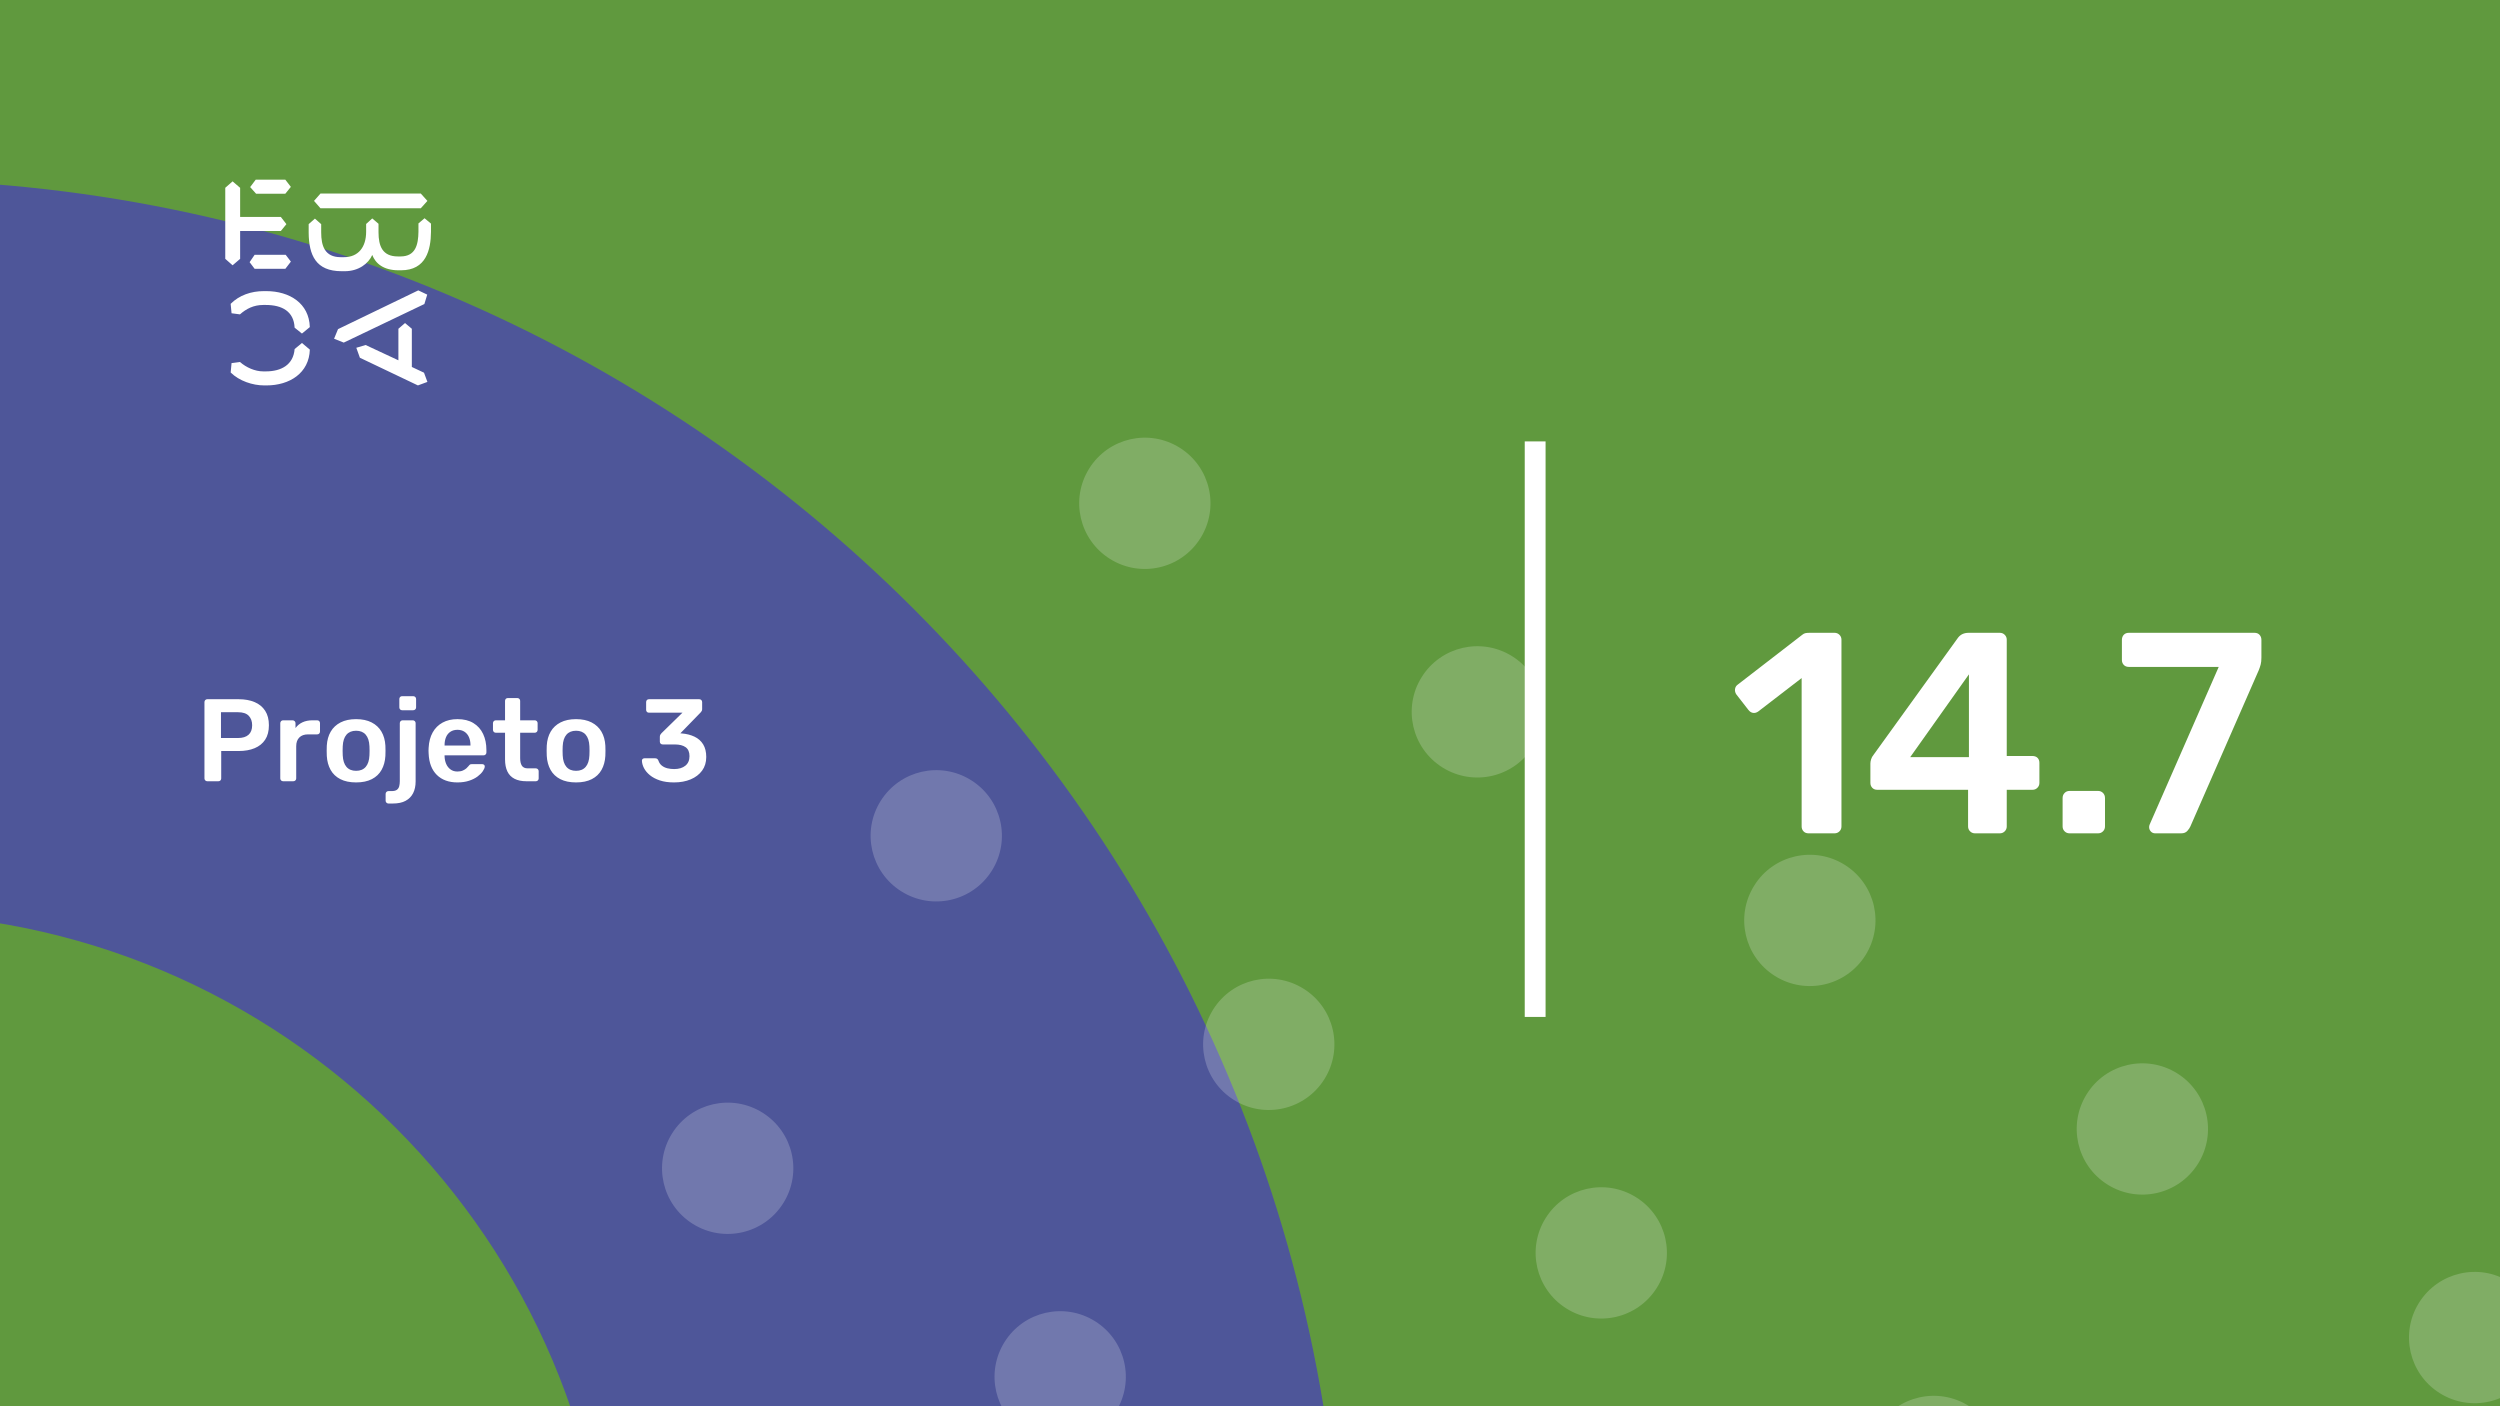 <svg xmlns="http://www.w3.org/2000/svg" version="1.1" xmlns:xlink="http://www.w3.org/1999/xlink" xmlns:svgjs="http://svgjs.dev/svgjs" viewBox="0 0 1920 1080" id="e14fb181-43cf-4c25-8d36-e3ba5852d748"><g><rect width="1920" height="1080" fill="#60993e"/></g><g fill="#4e5699"><path d="M468.687 1264C468.687 952.926 216.448 701.313 -94 701.313L-94 138C527.522 138 1031.37 641.852 1031.37 1264L468.687 1264Z"/></g><g fill="#ffffff" opacity="0.2"><path d="M265.263 1365.25C288.869 1380.05 295.985 1411.12 281.176 1434.72C266.367 1458.33 235.301 1465.44 211.695 1450.64C188.088 1435.83 180.973 1404.77 195.781 1381.16C210.59 1357.55 241.656 1350.44 265.263 1365.25ZM355.971 1125.81C341.163 1149.42 348.278 1180.48 371.884 1195.29C395.491 1210.09 426.558 1202.98 441.366 1179.37C456.175 1155.77 449.06 1124.7 425.453 1109.9C401.846 1095.09 370.78 1102.21 355.971 1125.81ZM516.161 870.463C501.353 894.069 508.468 925.132 532.075 939.938C555.681 954.745 586.748 947.629 601.556 924.023C616.365 900.418 609.25 869.355 585.643 854.549C562.036 839.742 530.97 846.858 516.161 870.463ZM676.352 615.114C661.543 638.72 668.658 669.783 692.265 684.589C715.872 699.395 746.938 692.28 761.746 668.674C776.555 645.069 769.44 614.006 745.833 599.2C722.227 584.393 691.16 591.509 676.352 615.114ZM836.542 359.766C821.733 383.371 828.848 414.434 852.455 429.24C876.062 444.047 907.128 436.931 921.937 413.325C936.745 389.72 929.63 358.657 906.023 343.851C882.417 329.044 851.35 336.16 836.542 359.766ZM451.145 1541.33C436.336 1564.93 443.451 1596 467.058 1610.8C490.665 1625.61 521.731 1618.49 536.54 1594.89C551.349 1571.28 544.233 1540.22 520.627 1525.41C497.02 1510.61 465.953 1517.72 451.145 1541.33ZM611.335 1285.98C596.526 1309.58 603.642 1340.65 627.248 1355.45C650.855 1370.26 681.922 1363.14 696.73 1339.54C711.539 1315.93 704.424 1284.87 680.817 1270.06C657.21 1255.26 626.143 1262.37 611.335 1285.98ZM771.525 1030.63C756.717 1054.23 763.832 1085.3 787.439 1100.1C811.045 1114.91 842.112 1107.79 856.92 1084.19C871.729 1060.58 864.614 1029.52 841.007 1014.71C817.4 999.908 786.334 1007.02 771.525 1030.63ZM931.716 775.28C916.907 798.886 924.022 829.949 947.629 844.755C971.236 859.561 1002.3 852.446 1017.11 828.84C1031.92 805.235 1024.8 774.172 1001.2 759.365C977.591 744.559 946.524 751.675 931.716 775.28ZM1091.91 519.931C1077.1 543.537 1084.21 574.6 1107.82 589.406C1131.43 604.212 1162.49 597.097 1177.3 573.491C1192.11 549.886 1184.99 518.823 1161.39 504.016C1137.78 489.21 1106.71 496.326 1091.91 519.931ZM706.509 1701.49C691.7 1725.1 698.815 1756.16 722.422 1770.97C746.029 1785.77 777.095 1778.66 791.904 1755.05C806.713 1731.45 799.597 1700.38 775.991 1685.58C752.384 1670.77 721.317 1677.89 706.509 1701.49ZM866.699 1446.14C851.89 1469.75 859.006 1500.81 882.612 1515.62C906.219 1530.43 937.286 1523.31 952.094 1499.7C966.903 1476.1 959.788 1445.03 936.181 1430.23C912.574 1415.42 881.508 1422.54 866.699 1446.14ZM1026.89 1190.79C1012.08 1214.4 1019.2 1245.46 1042.8 1260.27C1066.41 1275.08 1097.48 1267.96 1112.28 1244.36C1127.09 1220.75 1119.98 1189.69 1096.37 1174.88C1072.76 1160.07 1041.7 1167.19 1026.89 1190.79ZM1187.08 935.446C1172.27 959.052 1179.39 990.115 1202.99 1004.92C1226.6 1019.73 1257.67 1012.61 1272.47 989.006C1287.28 965.401 1280.17 934.338 1256.56 919.531C1232.95 904.725 1201.89 911.841 1187.08 935.446ZM1347.27 680.097C1332.46 703.703 1339.58 734.766 1363.18 749.572C1386.79 764.378 1417.86 757.262 1432.66 733.657C1447.47 710.052 1440.36 678.989 1416.75 664.182C1393.14 649.376 1361.91 656.53 1347.27 680.097ZM961.873 1861.66C947.064 1885.26 954.179 1916.33 977.786 1931.13C1001.39 1945.94 1032.46 1938.82 1047.27 1915.22C1062.08 1891.61 1054.96 1860.55 1031.35 1845.74C1007.75 1830.94 976.681 1838.05 961.873 1861.66ZM1122.06 1606.31C1107.25 1629.91 1114.37 1660.98 1137.98 1675.78C1161.58 1690.59 1192.65 1683.48 1207.46 1659.87C1222.27 1636.26 1215.15 1605.2 1191.54 1590.39C1167.94 1575.59 1136.87 1582.7 1122.06 1606.31ZM1282.25 1350.96C1267.44 1374.57 1274.56 1405.63 1298.17 1420.44C1321.77 1435.24 1352.84 1428.13 1367.65 1404.52C1382.46 1380.92 1375.34 1349.85 1351.74 1335.05C1328.13 1320.24 1297.06 1327.35 1282.25 1350.96ZM1442.44 1095.61C1427.63 1119.22 1434.75 1150.28 1458.36 1165.09C1481.96 1179.89 1513.03 1172.78 1527.84 1149.17C1542.65 1125.57 1535.53 1094.5 1511.93 1079.7C1488.32 1064.89 1457.09 1072.04 1442.44 1095.61ZM1602.63 840.263C1587.83 863.868 1594.94 894.931 1618.55 909.738C1642.15 924.544 1673.22 917.428 1688.03 893.823C1702.84 870.217 1695.72 839.154 1672.12 824.348C1648.51 809.542 1617.28 816.696 1602.63 840.263ZM1217.24 2021.82C1202.43 2045.43 1209.54 2076.49 1233.15 2091.3C1256.76 2106.11 1287.82 2098.99 1302.63 2075.38C1317.44 2051.78 1310.33 2020.72 1286.72 2005.91C1263.11 1991.1 1232.05 1998.22 1217.24 2021.82ZM1377.43 1766.47C1362.62 1790.08 1369.73 1821.14 1393.34 1835.95C1416.95 1850.76 1448.01 1843.64 1462.82 1820.04C1477.63 1796.43 1470.52 1765.37 1446.91 1750.56C1423.3 1735.75 1392.24 1742.87 1377.43 1766.47ZM1537.62 1511.13C1522.81 1534.73 1529.92 1565.8 1553.53 1580.6C1577.14 1595.41 1608.2 1588.29 1623.01 1564.69C1637.82 1541.08 1630.71 1510.02 1607.1 1495.21C1583.49 1480.4 1552.26 1487.56 1537.62 1511.13ZM1697.81 1255.78C1683 1279.38 1690.11 1310.45 1713.72 1325.25C1737.33 1340.06 1768.39 1332.94 1783.2 1309.34C1798.01 1285.73 1790.9 1254.67 1767.29 1239.86C1743.68 1225.06 1712.45 1232.21 1697.81 1255.78ZM1857.83 1000.47C1843.02 1024.07 1850.14 1055.14 1873.74 1069.94C1897.35 1084.75 1928.42 1077.63 1943.23 1054.03C1958.03 1030.42 1950.92 999.358 1927.31 984.551C1903.87 969.707 1872.64 976.861 1857.83 1000.47Z"/></g><g><path d="M178.635 139.281L184.422 144.246V166.626H215.704L219.958 172.147L215.69 177.397H184.422V198.795L178.635 203.747L173 198.795V144.232L178.635 139.281ZM195.554 195.68H219.406L223.397 200.915L219.143 206.45H195.554L191.7 201.342L195.554 195.68ZM196.382 138H219.129L223.383 143.52L219.129 148.77H196.659L192.115 143.677L196.382 138ZM323.155 148.628L328.251 154.291L323.155 159.968H246.13L241.172 154.291L246.13 148.628H323.155ZM237.043 172.147L241.849 167.893L246.669 172.147V178.393C246.669 188.879 249.417 197.515 261.668 197.515H264.14C275.147 197.515 281.197 189.86 281.197 177.952V172.005L285.879 167.75L290.699 171.862V178.379C290.699 189.007 293.723 196.946 305.56 196.946H307.618C319.178 196.946 321.235 187.869 321.373 177.952V171.578L326.056 167.608L331 171.72V178.094C330.862 191.838 327.285 207.574 308.032 207.574H305.974C294.552 207.574 288.365 202.324 285.892 195.808C283.006 202.466 275.299 208.286 264.844 208.286H262.358C242.553 208.286 237.194 195.964 237.056 178.663V172.147H237.043ZM276.391 274.744L273.642 267.089L280.796 264.969L305.974 276.721V252.491L311.07 248.095L316.291 252.491V281.829L325.641 286.226L328.251 293.311L320.959 296L276.391 274.744ZM321.235 223.011L328.113 226.27L325.917 233.497L264.002 263.119L256.571 260.146L259.596 252.776L321.235 223.011ZM231.905 263.404L237.954 268.512C237.402 286.51 222.403 296 204.669 296H202.874C194.062 296 183.759 292.6 177.157 286.083L177.834 278.855L184.298 278.002C189.118 282.256 195.858 285.229 202.183 285.229H204.117C216.091 285.229 225.303 280.136 226.27 268.085L231.905 263.404ZM226.256 251.638C225.704 239.16 216.629 234.209 204.103 234.209H202.169C194.739 234.209 189.104 237.182 184.284 241.436L177.834 240.583L177.143 233.355C183.745 226.696 192.957 223.58 202.597 223.58H204.517C222.403 223.58 237.402 232.942 237.94 251.211L231.891 256.176L226.256 251.638Z" fill="#ffffff"/></g><path d="M1171 781L1171 339L1187 339L1187 781L1171 781Z" fill="#ffffff"/><g fill="#ffffff" id="info-group"><path d="M167.73 600L159.18 600Q158.28 600 157.65 599.37Q157.02 598.74 157.02 597.84L157.02 597.84L157.02 539.25Q157.02 538.26 157.65 537.63Q158.28 537 159.18 537L159.18 537L183.3 537Q190.32 537 195.54 539.205Q200.76 541.41 203.64 545.865Q206.52 550.32 206.52 556.98L206.52 556.98Q206.52 563.73 203.64 568.095Q200.76 572.46 195.54 574.62Q190.32 576.78 183.3 576.78L183.3 576.78L169.89 576.78L169.89 597.84Q169.89 598.74 169.305 599.37Q168.72 600 167.73 600L167.73 600ZM169.71 546.99L169.71 566.79L182.85 566.79Q188.07 566.79 190.86 564.315Q193.65 561.84 193.65 556.98L193.65 556.98Q193.65 552.48 191.04 549.735Q188.43 546.99 182.85 546.99L182.85 546.99L169.71 546.99ZM225.24 600L217.41 600Q216.51 600 215.88 599.37Q215.25 598.74 215.25 597.84L215.25 597.84L215.25 555.45Q215.25 554.46 215.88 553.83Q216.51 553.2 217.41 553.2L217.41 553.2L224.7 553.2Q225.6 553.2 226.275 553.83Q226.95 554.46 226.95 555.45L226.95 555.45L226.95 559.14Q229.02 556.26 232.305 554.73Q235.59 553.2 239.91 553.2L239.91 553.2L243.6 553.2Q244.59 553.2 245.175 553.83Q245.76 554.46 245.76 555.36L245.76 555.36L245.76 561.84Q245.76 562.74 245.175 563.37Q244.59 564 243.6 564L243.6 564L236.58 564Q232.26 564 229.875 566.385Q227.49 568.77 227.49 573.09L227.49 573.09L227.49 597.84Q227.49 598.74 226.86 599.37Q226.23 600 225.24 600L225.24 600ZM273.48 600.9L273.48 600.9Q266.28 600.9 261.375 598.38Q256.47 595.86 253.905 591.27Q251.34 586.68 250.98 580.56L250.98 580.56Q250.89 578.94 250.89 576.6Q250.89 574.26 250.98 572.64L250.98 572.64Q251.34 566.43 253.995 561.885Q256.65 557.34 261.555 554.82Q266.46 552.3 273.48 552.3L273.48 552.3Q280.5 552.3 285.405 554.82Q290.31 557.34 292.965 561.885Q295.62 566.43 295.98 572.64L295.98 572.64Q296.07 574.26 296.07 576.6Q296.07 578.94 295.98 580.56L295.98 580.56Q295.62 586.68 293.055 591.27Q290.49 595.86 285.585 598.38Q280.68 600.9 273.48 600.9ZM273.48 591.99L273.48 591.99Q278.25 591.99 280.86 588.975Q283.47 585.96 283.74 580.11L283.74 580.11Q283.83 578.76 283.83 576.6Q283.83 574.44 283.74 573.09L283.74 573.09Q283.47 567.24 280.86 564.225Q278.25 561.21 273.48 561.21L273.48 561.21Q268.71 561.21 266.1 564.225Q263.49 567.24 263.22 573.09L263.22 573.09Q263.13 574.44 263.13 576.6Q263.13 578.76 263.22 580.11L263.22 580.11Q263.49 585.96 266.1 588.975Q268.71 591.99 273.48 591.99ZM301.74 617.1L298.32 617.1Q297.42 617.1 296.79 616.47Q296.16 615.84 296.16 614.94L296.16 614.94L296.16 609.72Q296.16 608.82 296.79 608.19Q297.42 607.56 298.32 607.56L298.32 607.56L300.66 607.56Q303.45 607.56 304.8 606.57Q306.15 605.58 306.6 603.825Q307.05 602.07 307.05 599.91L307.05 599.91L307.05 555.36Q307.05 554.46 307.68 553.83Q308.31 553.2 309.21 553.2L309.21 553.2L317.04 553.2Q317.94 553.2 318.57 553.83Q319.2 554.46 319.2 555.36L319.2 555.36L319.2 600.09Q319.2 605.4 317.265 609.18Q315.33 612.96 311.505 615.03Q307.68 617.1 301.74 617.1L301.74 617.1ZM317.31 545.46L308.85 545.46Q307.86 545.46 307.275 544.83Q306.69 544.2 306.69 543.3L306.69 543.3L306.69 536.82Q306.69 535.92 307.275 535.29Q307.86 534.66 308.85 534.66L308.85 534.66L317.31 534.66Q318.3 534.66 318.93 535.29Q319.56 535.92 319.56 536.82L319.56 536.82L319.56 543.3Q319.56 544.2 318.93 544.83Q318.3 545.46 317.31 545.46L317.31 545.46ZM351.33 600.9L351.33 600.9Q341.34 600.9 335.49 595.14Q329.64 589.38 329.19 578.76L329.19 578.76Q329.1 577.86 329.1 576.465Q329.1 575.07 329.19 574.26L329.19 574.26Q329.55 567.42 332.295 562.515Q335.04 557.61 339.9 554.955Q344.76 552.3 351.33 552.3L351.33 552.3Q358.62 552.3 363.57 555.315Q368.52 558.33 371.04 563.685Q373.56 569.04 373.56 576.06L373.56 576.06L373.56 577.95Q373.56 578.85 372.93 579.48Q372.3 580.11 371.31 580.11L371.31 580.11L341.43 580.11Q341.43 580.11 341.43 580.38Q341.43 580.65 341.43 580.83L341.43 580.83Q341.52 583.98 342.645 586.635Q343.77 589.29 345.975 590.91Q348.18 592.53 351.24 592.53L351.24 592.53Q353.76 592.53 355.47 591.765Q357.18 591 358.26 590.01Q359.34 589.02 359.79 588.39L359.79 588.39Q360.6 587.31 361.095 587.085Q361.59 586.86 362.58 586.86L362.58 586.86L370.32 586.86Q371.22 586.86 371.805 587.4Q372.39 587.94 372.3 588.75L372.3 588.75Q372.21 590.19 370.815 592.26Q369.42 594.33 366.81 596.31Q364.2 598.29 360.285 599.595Q356.37 600.9 351.33 600.9ZM341.43 572.28L341.43 572.55L361.32 572.55L361.32 572.28Q361.32 568.77 360.15 566.115Q358.98 563.46 356.73 561.975Q354.48 560.49 351.33 560.49L351.33 560.49Q348.18 560.49 345.93 561.975Q343.68 563.46 342.555 566.115Q341.43 568.77 341.43 572.28L341.43 572.28ZM411.54 600L404.25 600Q398.85 600 395.16 598.11Q391.47 596.22 389.67 592.485Q387.87 588.75 387.87 583.17L387.87 583.17L387.87 562.74L380.76 562.74Q379.86 562.74 379.23 562.11Q378.6 561.48 378.6 560.49L378.6 560.49L378.6 555.36Q378.6 554.46 379.23 553.83Q379.86 553.2 380.76 553.2L380.76 553.2L387.87 553.2L387.87 538.26Q387.87 537.36 388.455 536.73Q389.04 536.1 390.03 536.1L390.03 536.1L397.32 536.1Q398.22 536.1 398.85 536.73Q399.48 537.36 399.48 538.26L399.48 538.26L399.48 553.2L410.73 553.2Q411.63 553.2 412.26 553.83Q412.89 554.46 412.89 555.36L412.89 555.36L412.89 560.49Q412.89 561.48 412.26 562.11Q411.63 562.74 410.73 562.74L410.73 562.74L399.48 562.74L399.48 582.27Q399.48 585.96 400.785 588.03Q402.09 590.1 405.33 590.1L405.33 590.1L411.54 590.1Q412.44 590.1 413.07 590.73Q413.7 591.36 413.7 592.26L413.7 592.26L413.7 597.84Q413.7 598.74 413.07 599.37Q412.44 600 411.54 600L411.54 600ZM442.41 600.9L442.41 600.9Q435.21 600.9 430.305 598.38Q425.4 595.86 422.835 591.27Q420.27 586.68 419.91 580.56L419.91 580.56Q419.82 578.94 419.82 576.6Q419.82 574.26 419.91 572.64L419.91 572.64Q420.27 566.43 422.925 561.885Q425.58 557.34 430.485 554.82Q435.39 552.3 442.41 552.3L442.41 552.3Q449.43 552.3 454.335 554.82Q459.24 557.34 461.895 561.885Q464.55 566.43 464.91 572.64L464.91 572.64Q465 574.26 465 576.6Q465 578.94 464.91 580.56L464.91 580.56Q464.55 586.68 461.985 591.27Q459.42 595.86 454.515 598.38Q449.61 600.9 442.41 600.9ZM442.41 591.99L442.41 591.99Q447.18 591.99 449.79 588.975Q452.4 585.96 452.67 580.11L452.67 580.11Q452.76 578.76 452.76 576.6Q452.76 574.44 452.67 573.09L452.67 573.09Q452.4 567.24 449.79 564.225Q447.18 561.21 442.41 561.21L442.41 561.21Q437.64 561.21 435.03 564.225Q432.42 567.24 432.15 573.09L432.15 573.09Q432.06 574.44 432.06 576.6Q432.06 578.76 432.15 580.11L432.15 580.11Q432.42 585.96 435.03 588.975Q437.64 591.99 442.41 591.99ZM517.65 600.9L517.65 600.9Q511.35 600.9 506.76 599.37Q502.17 597.84 499.155 595.365Q496.14 592.89 494.61 589.965Q493.08 587.04 492.99 584.16L492.99 584.16Q492.99 583.35 493.575 582.855Q494.16 582.36 494.97 582.36L494.97 582.36L503.07 582.36Q503.97 582.36 504.6 582.72Q505.23 583.08 505.68 584.16L505.68 584.16Q506.49 586.59 508.335 588.03Q510.18 589.47 512.61 590.055Q515.04 590.64 517.74 590.64L517.74 590.64Q523.14 590.64 526.335 588.075Q529.53 585.51 529.53 580.74L529.53 580.74Q529.53 575.97 526.56 573.855Q523.59 571.74 518.28 571.74L518.28 571.74L509.01 571.74Q508.02 571.74 507.39 571.155Q506.76 570.57 506.76 569.58L506.76 569.58L506.76 565.8Q506.76 564.9 507.165 564.225Q507.57 563.55 508.02 563.1L508.02 563.1L524.13 547.35L498.39 547.35Q497.4 547.35 496.815 546.72Q496.23 546.09 496.23 545.19L496.23 545.19L496.23 539.25Q496.23 538.26 496.815 537.63Q497.4 537 498.39 537L498.39 537L537 537Q537.99 537 538.62 537.63Q539.25 538.26 539.25 539.25L539.25 539.25L539.25 544.65Q539.25 545.46 538.89 546.09Q538.53 546.72 538.08 547.17L538.08 547.17L522.51 563.19L523.59 563.28Q529.08 563.73 533.355 565.755Q537.63 567.78 540.015 571.65Q542.4 575.52 542.4 581.37L542.4 581.37Q542.4 587.49 539.205 591.855Q536.01 596.22 530.43 598.56Q524.85 600.9 517.65 600.9Z" id="title"/><path d="M1408.96 640L1388.94 640Q1386.52 640 1385.09 638.46Q1383.66 636.92 1383.66 634.72L1383.66 634.72L1383.66 520.76L1350.22 546.5Q1348.24 547.82 1346.26 547.49Q1344.28 547.16 1342.74 545.18L1342.74 545.18L1333.5 533.3Q1332.18 531.32 1332.51 529.12Q1332.84 526.92 1334.82 525.6L1334.82 525.6L1384.1 487.54Q1385.42 486.44 1386.74 486.22Q1388.06 486 1389.6 486L1389.6 486L1408.96 486Q1411.16 486 1412.7 487.54Q1414.24 489.08 1414.24 491.28L1414.24 491.28L1414.24 634.72Q1414.24 636.92 1412.7 638.46Q1411.16 640 1408.96 640L1408.96 640ZM1535.9 640L1516.76 640Q1514.56 640 1513.02 638.46Q1511.48 636.92 1511.48 634.72L1511.48 634.72L1511.48 606.56L1441.74 606.56Q1439.32 606.56 1437.89 605.02Q1436.46 603.48 1436.46 601.28L1436.46 601.28L1436.46 586.32Q1436.46 585 1437.01 583.13Q1437.56 581.26 1438.88 579.72L1438.88 579.72L1503.78 489.74Q1506.64 486 1511.92 486L1511.92 486L1535.9 486Q1538.1 486 1539.64 487.54Q1541.18 489.08 1541.18 491.28L1541.18 491.28L1541.18 580.6L1560.76 580.6Q1563.4 580.6 1564.83 582.03Q1566.26 583.46 1566.26 585.88L1566.26 585.88L1566.26 601.28Q1566.26 603.48 1564.72 605.02Q1563.18 606.56 1560.98 606.56L1560.98 606.56L1541.18 606.56L1541.18 634.72Q1541.18 636.92 1539.64 638.46Q1538.1 640 1535.9 640L1535.9 640ZM1512.14 517.9L1467.04 581.48L1512.14 581.48L1512.14 517.9ZM1611.36 640L1589.36 640Q1587.16 640 1585.62 638.46Q1584.08 636.92 1584.08 634.72L1584.08 634.72L1584.08 612.94Q1584.08 610.52 1585.62 608.98Q1587.16 607.44 1589.36 607.44L1589.36 607.44L1611.36 607.44Q1613.56 607.44 1615.1 608.98Q1616.64 610.52 1616.64 612.94L1616.64 612.94L1616.64 634.72Q1616.64 636.92 1615.1 638.46Q1613.56 640 1611.36 640L1611.36 640ZM1675.16 640L1655.14 640Q1653.16 640 1651.84 638.57Q1650.52 637.14 1650.52 635.16L1650.52 635.16Q1650.52 634.28 1650.96 633.18L1650.96 633.18L1703.98 512.18L1634.9 512.18Q1632.48 512.18 1631.05 510.64Q1629.62 509.1 1629.62 506.9L1629.62 506.9L1629.62 491.5Q1629.62 489.08 1631.05 487.54Q1632.48 486 1634.9 486L1634.9 486L1731.48 486Q1733.9 486 1735.33 487.54Q1736.76 489.08 1736.76 491.5L1736.76 491.5L1736.76 505.14Q1736.76 508.22 1736.21 510.31Q1735.66 512.4 1734.78 514.6L1734.78 514.6L1682.2 634.72Q1681.54 636.26 1679.89 638.13Q1678.24 640 1675.16 640L1675.16 640Z" id="lecture-full-number"/></g></svg>